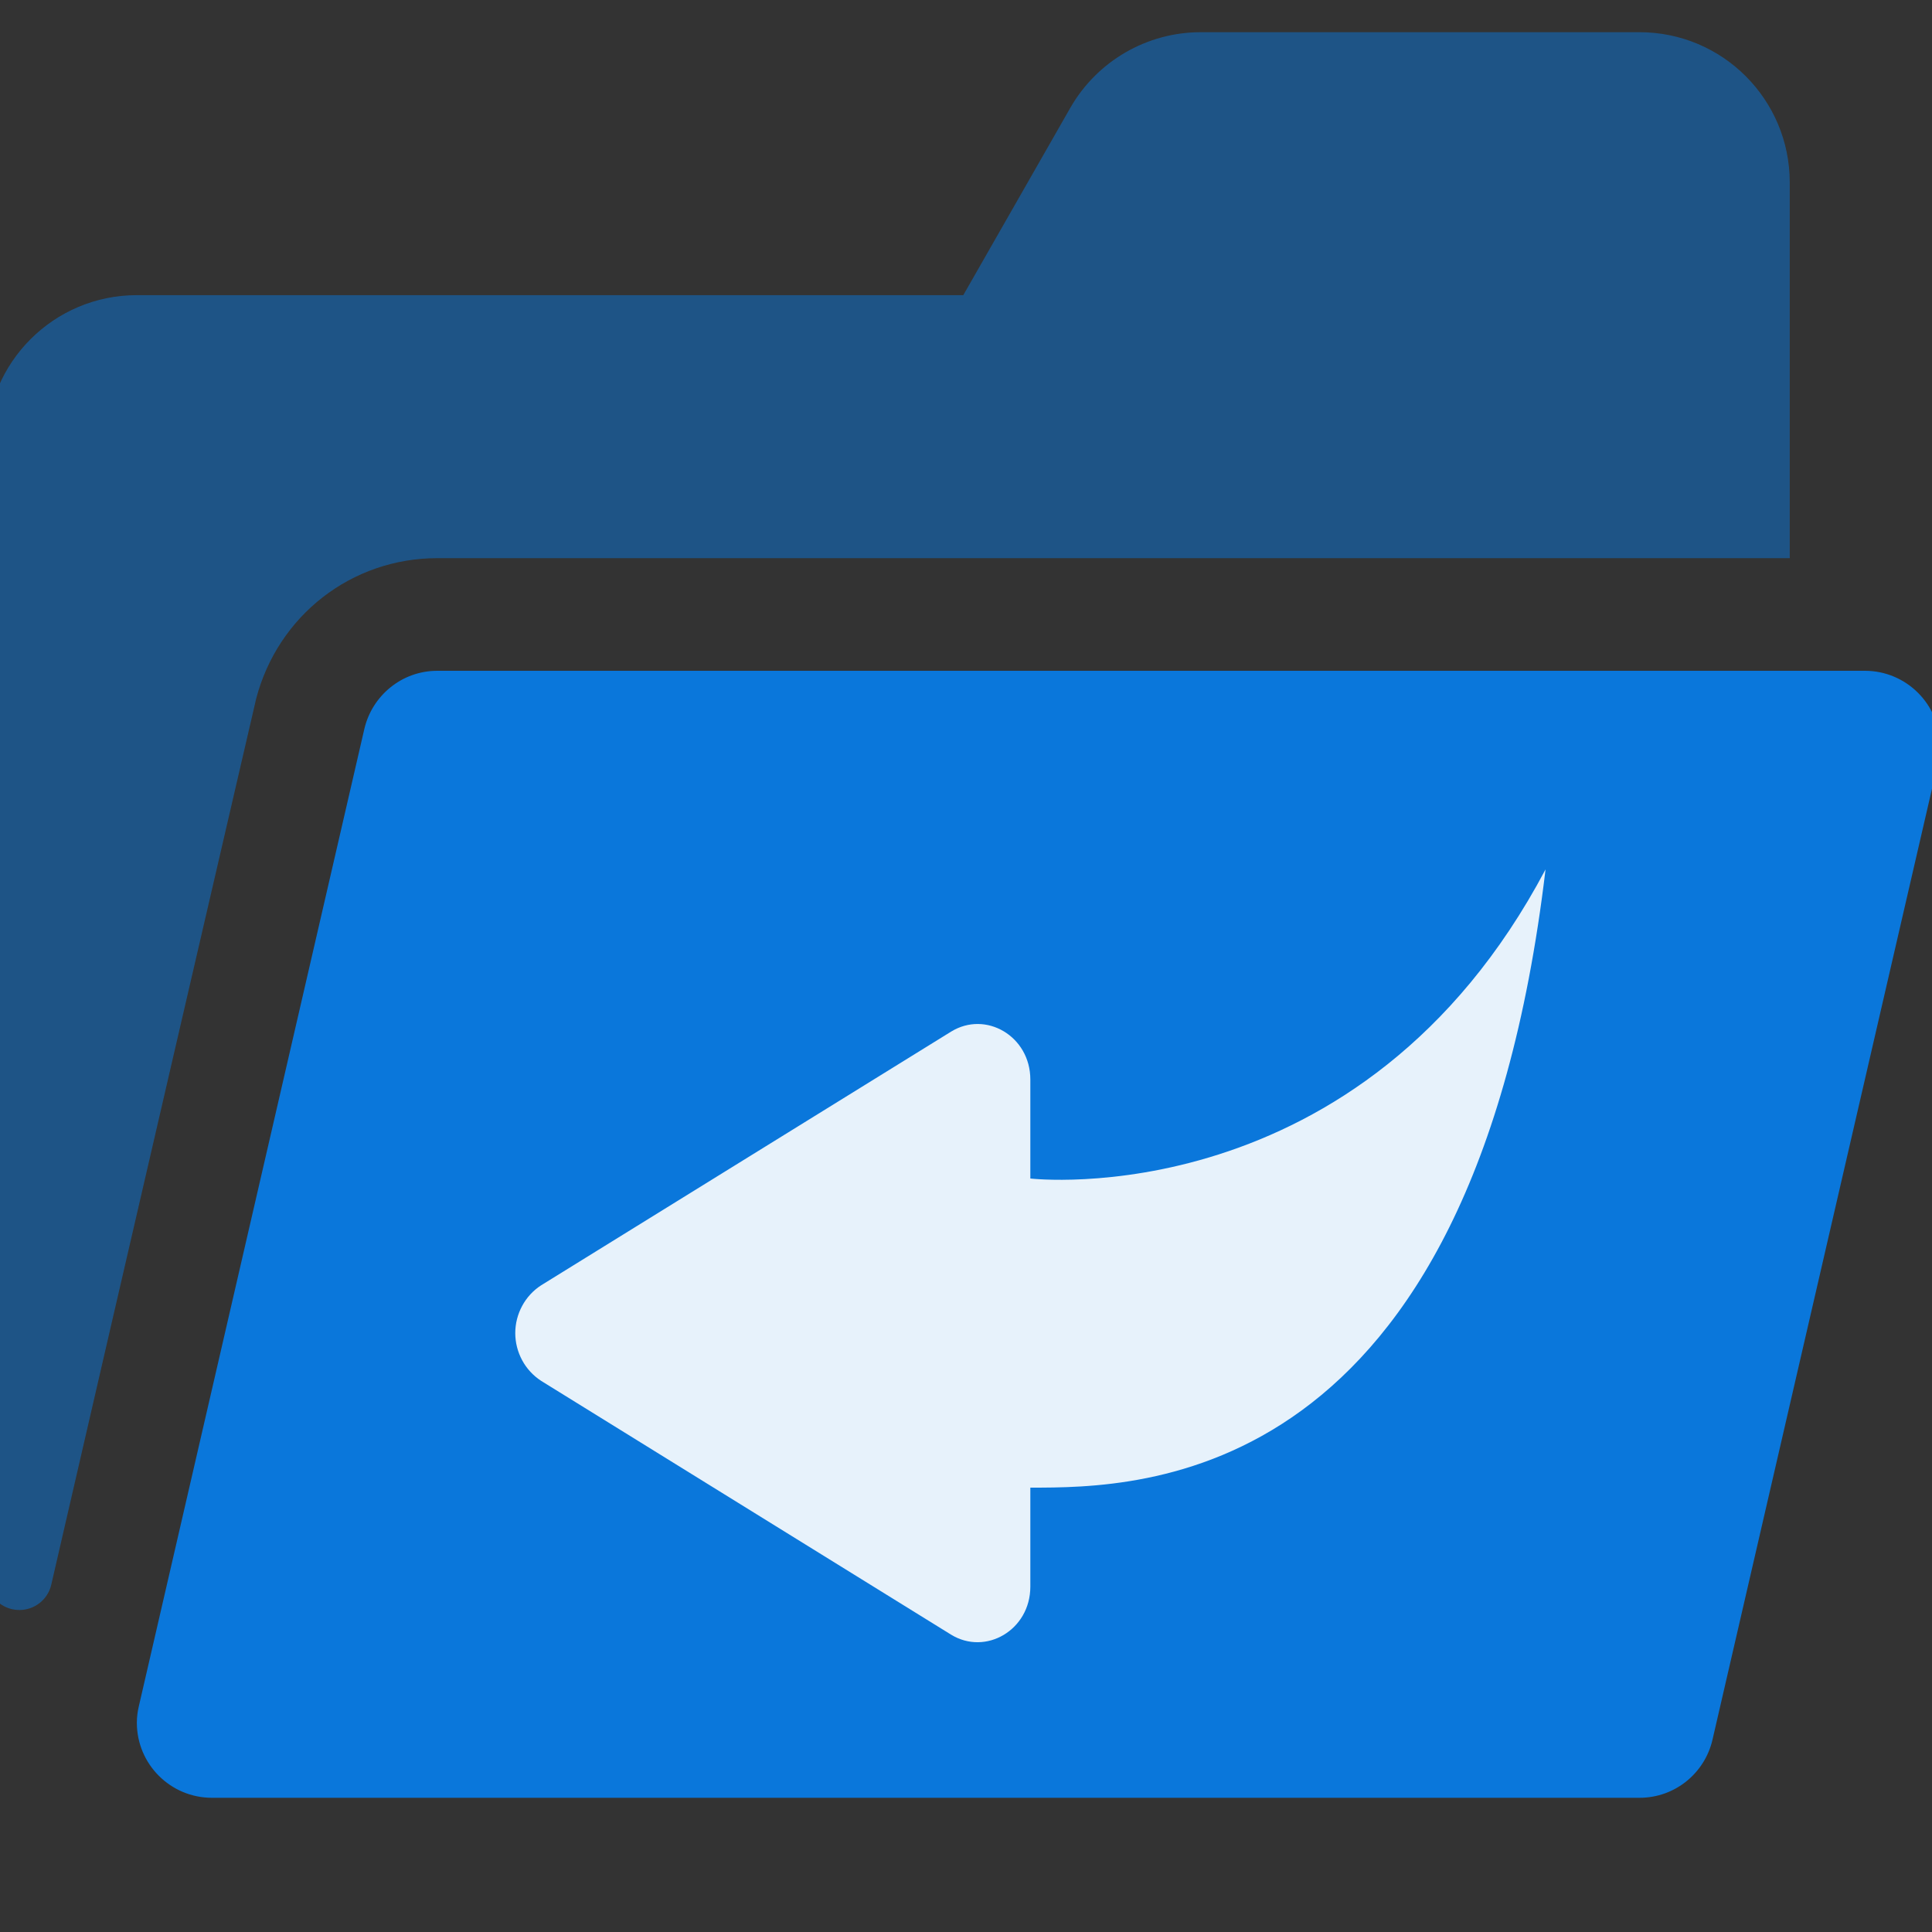 <svg width="30" height="30" viewBox="0 0 30 30" fill="none" xmlns="http://www.w3.org/2000/svg">
<rect x="0" y="0" width="30" height="30" fill="#333333" stroke="none"/>
<g clip-path="url(#clip0_7748_140355)">
<path d="M28.958 10.416H6.791C6.239 10.416 5.779 10.802 5.658 11.317L2.157 26.489C2.137 26.573 2.125 26.66 2.125 26.75C2.125 27.394 2.647 27.916 3.291 27.916H8.911C14.001 27.916 8.911 27.916 14.001 27.916C19.839 27.916 14.001 27.916 19.839 27.916H25.458C26.011 27.916 26.471 27.532 26.591 27.016L30.093 11.844C30.113 11.76 30.125 11.673 30.125 11.583C30.125 10.939 29.602 10.416 28.958 10.416Z" fill="#0A77DB"/>
<path d="M6.791 8.667H27.791V2.833C27.791 1.545 26.747 0.5 25.458 0.5H18.645C17.808 0.5 17.035 0.949 16.619 1.676L14.958 4.583H2.125C0.836 4.583 -0.209 5.628 -0.209 6.917V24.491C-0.209 24.772 0.019 25 0.301 25C0.537 25 0.743 24.838 0.796 24.607C1.684 20.749 3.97 10.875 3.978 10.848C4.316 9.559 5.458 8.667 6.791 8.667V8.667Z" fill="#0A77DB" fill-opacity="0.5"/>
<path d="M14.767 16.02L8.403 19.958C8.279 20.038 8.178 20.148 8.108 20.278C8.038 20.408 8.001 20.553 8.001 20.7C8.001 20.847 8.038 20.992 8.108 21.122C8.178 21.252 8.279 21.361 8.403 21.442L14.767 25.382C15.307 25.714 15.999 25.31 15.999 24.638V23.1C17.713 23.1 22.857 23.1 23.999 13.5C21.141 18.9 15.999 18.3 15.999 18.3V16.762C15.999 16.09 15.307 15.686 14.767 16.02Z" fill="white" fill-opacity="0.9"/>
</g>
<defs>
<clipPath id="clip0_7748_140355">
<rect width="30" height="30" fill="white" transform="translate(-0)"/>
</clipPath>
</defs>
</svg>
